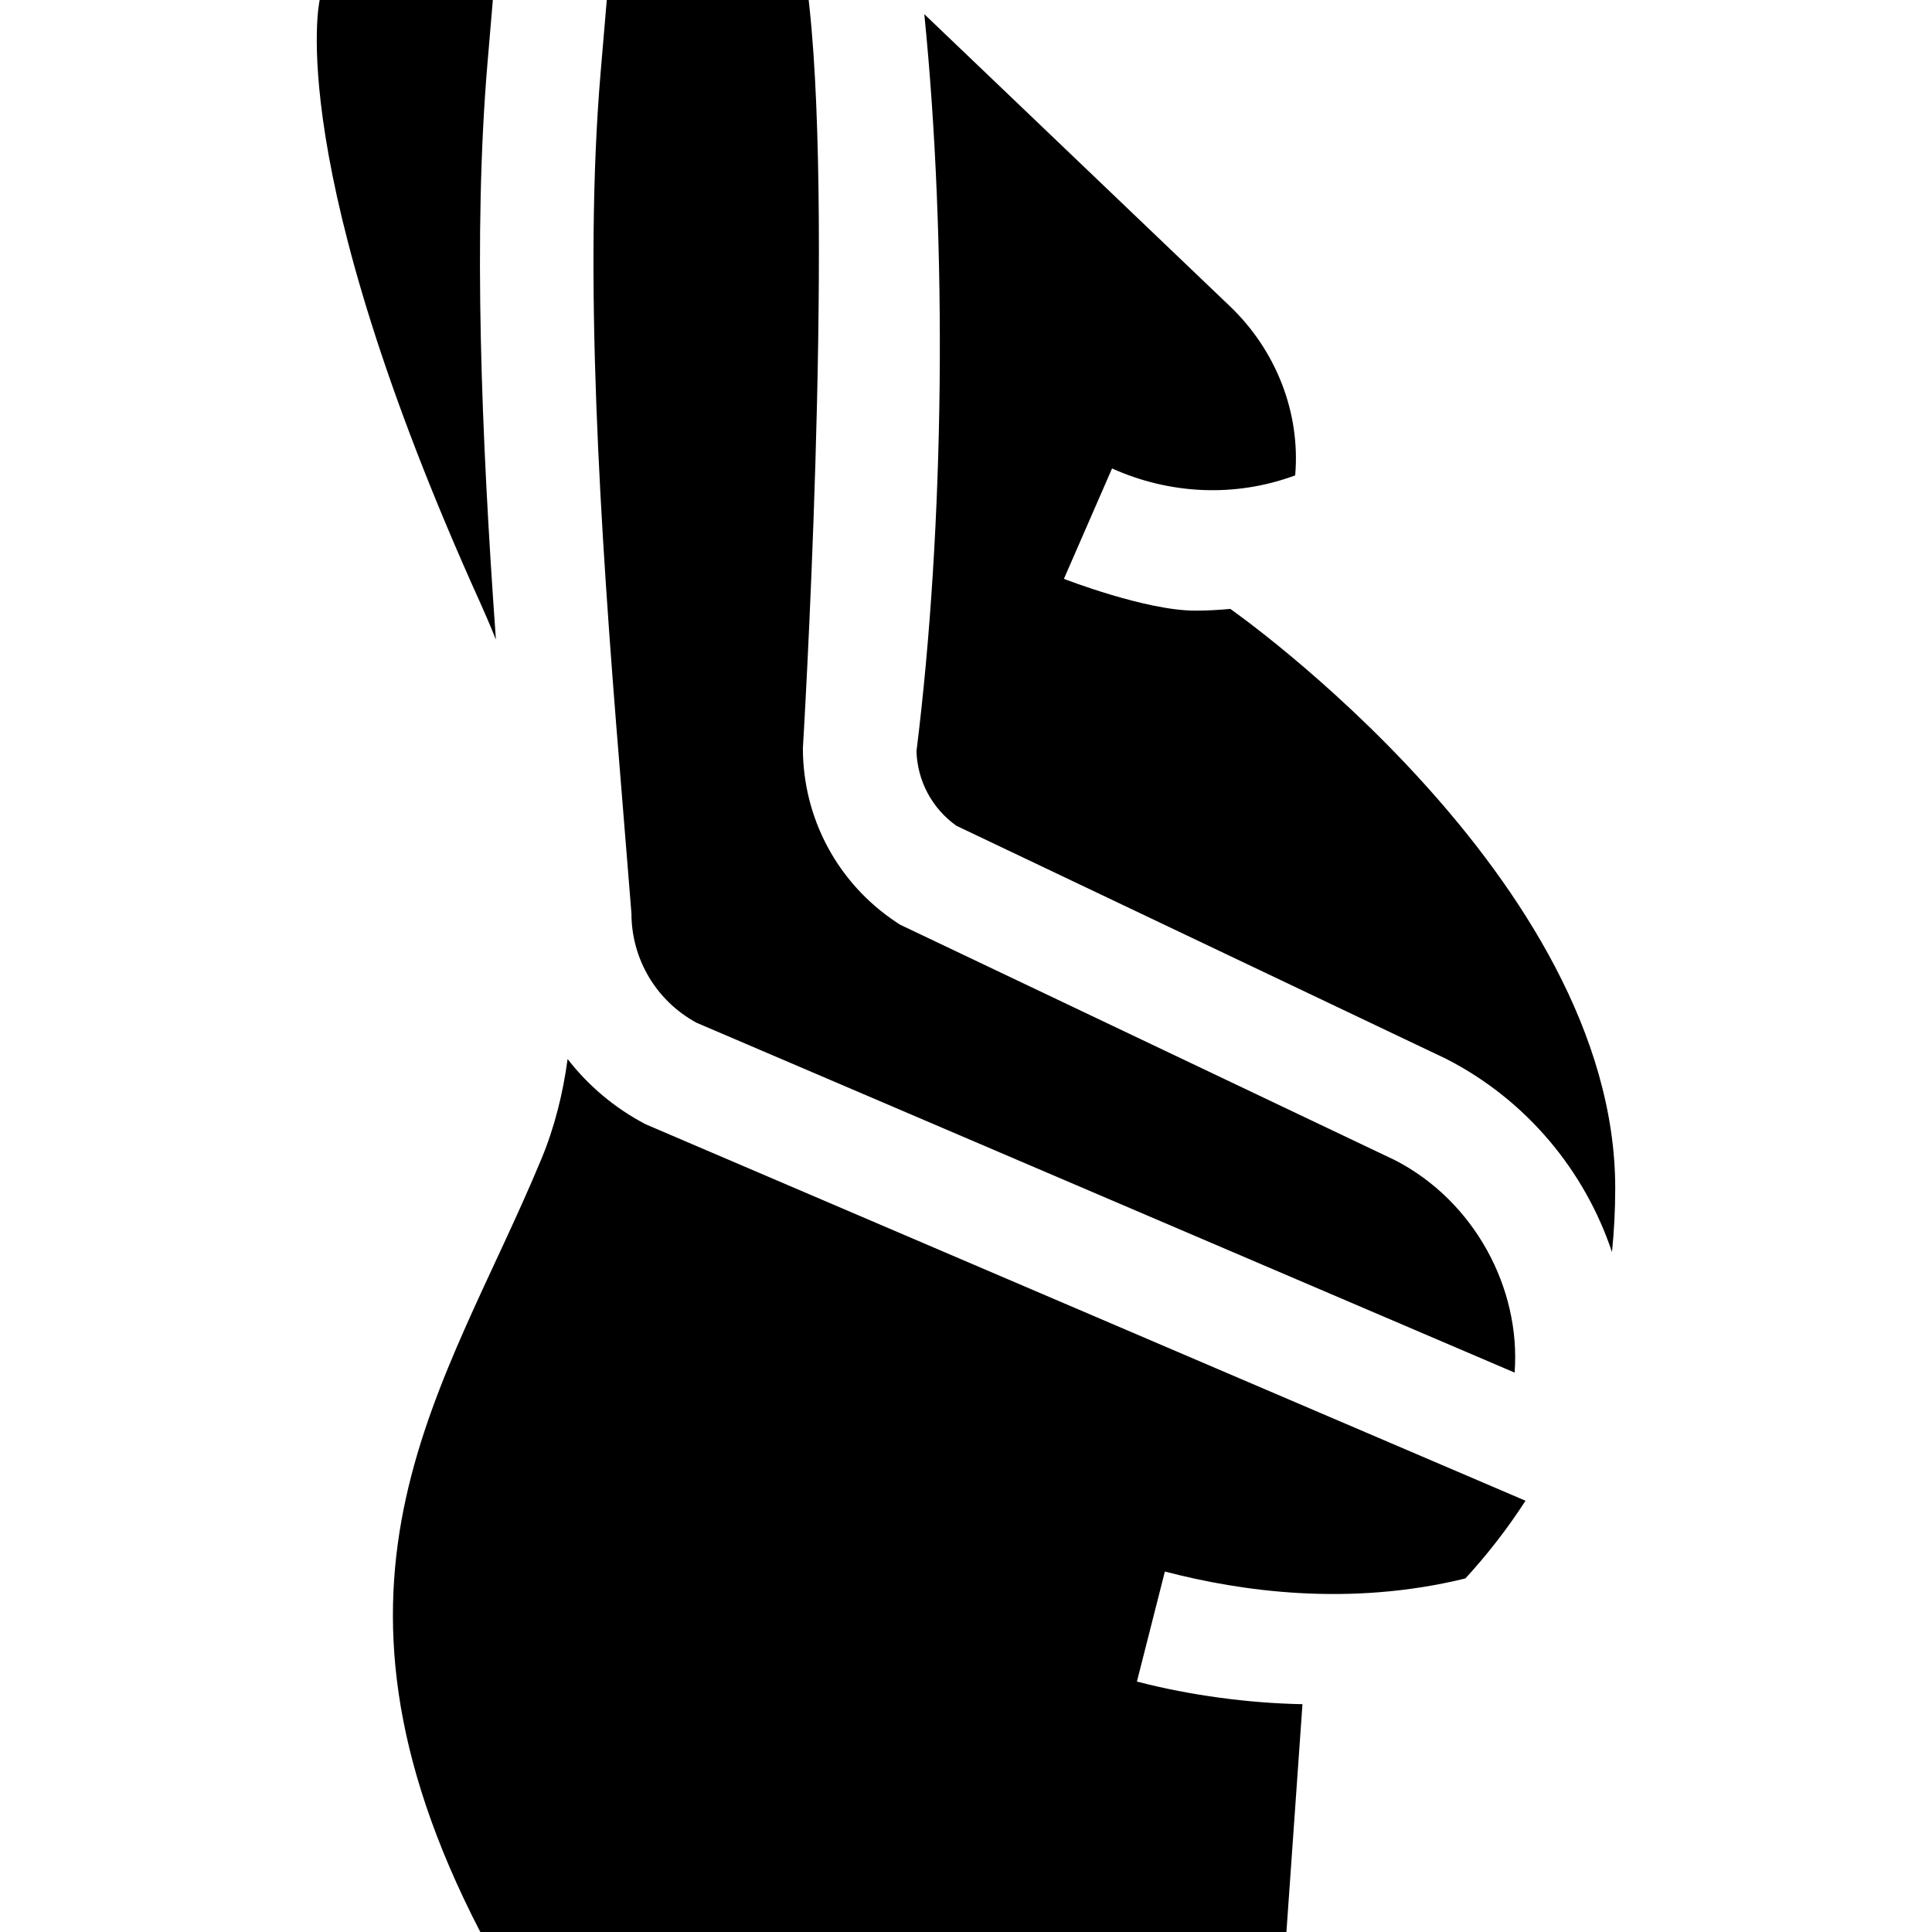 <svg id="Capa_1" enable-background="new 0 0 512 512" height="512" viewBox="0 0 512 512" width="512" xmlns="http://www.w3.org/2000/svg"><g id="XMLID_273_"><path id="XMLID_274_" d="m129.179 16.843 1.429-16.842h-45.89s-10.07 43.395 42.567 159.784c1.047 2.316 2.483 5.614 4.134 9.706-3.861-53.97-6.048-107.751-2.24-152.648z"/><path id="XMLID_278_" d="m150.421 280.654c-1.224 9.126-3.441 18.046-6.939 26.472-25.325 61.014-65.042 110.499-16.197 204.874h213.63l4.251-60.37s.004-.002.004-.002h-.002c-14.301-.271-29.735-2.337-43.594-5.927l-.281-.07 7.411-29.163.421.11c19.636 5.095 48.388 9.286 79.216 1.725 0 0-.002.005-.003.006 5.483-5.979 10.922-12.832 15.94-20.6l-233.163-99.758c-8.232-4.302-15.229-10.242-20.694-17.297z"/><path id="XMLID_279_" d="m242.874 199.107c.257 7.885 4.15 15.149 10.57 19.726l129.761 61.751c21.493 10.98 36.838 29.824 43.989 51.227.551-5.41.855-11.02.86-16.847.071-82.161-101.813-153.465-102.008-153.602h-.001c-3.119.301-6.238.461-9.347.461-13.138 0-34.749-8.424-34.749-8.424l12.756-29.253c15.169 6.817 32.5 7.783 48.534 1.83 1.432-16.623-5.073-33.139-17.285-44.809l-81.002-77.412c6.145 61.265 5.377 135.476-2.078 195.352z"/><path id="XMLID_292_" d="m369.695 307.466-131.178-62.419-.875-.576c-15.572-10.272-24.868-27.541-24.868-46.196 0 0 8.255-135.951 1.742-196.35l-.207-1.925h-53.508l-1.644 19.385c-4.485 52.879-.209 119.821 5.082 184.284l3.098 38.368c0 12.154 6.595 23.217 17.249 29.002l216.802 92.714c1.685-22.281-10.611-45.423-31.693-56.287z"/></g></svg>